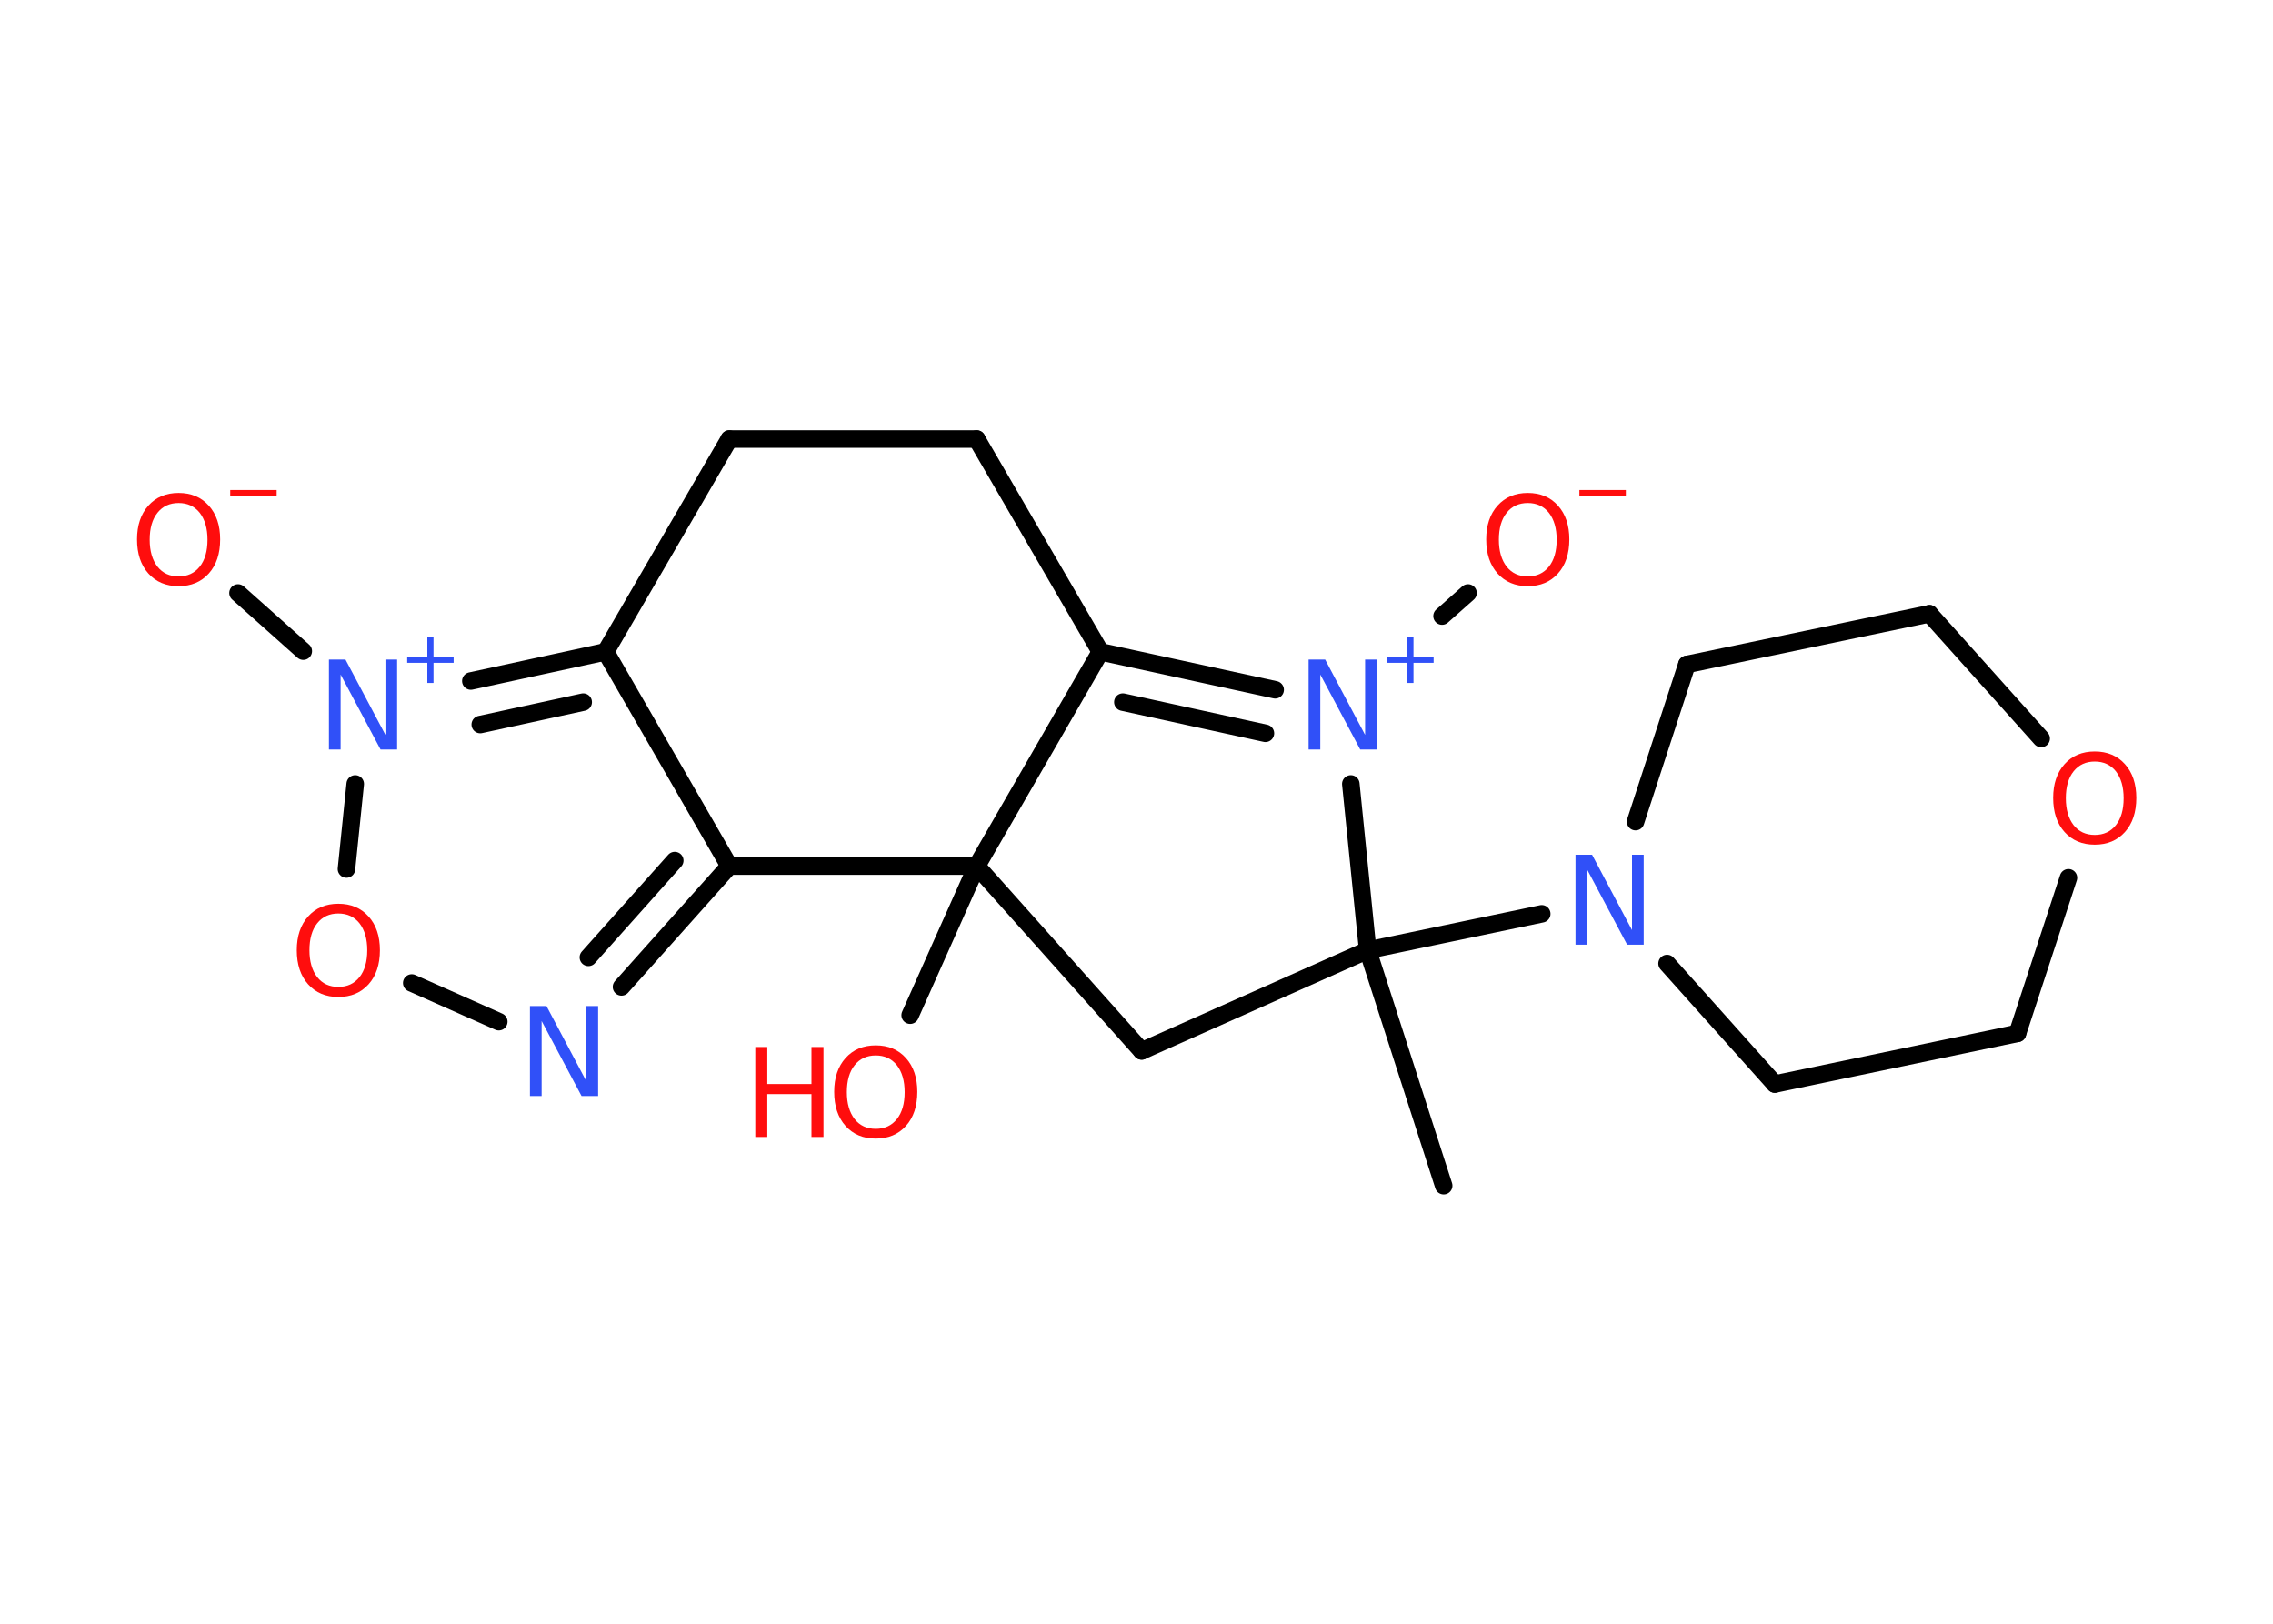 <?xml version='1.0' encoding='UTF-8'?>
<!DOCTYPE svg PUBLIC "-//W3C//DTD SVG 1.1//EN" "http://www.w3.org/Graphics/SVG/1.1/DTD/svg11.dtd">
<svg version='1.2' xmlns='http://www.w3.org/2000/svg' xmlns:xlink='http://www.w3.org/1999/xlink' width='70.0mm' height='50.0mm' viewBox='0 0 70.0 50.0'>
  <desc>Generated by the Chemistry Development Kit (http://github.com/cdk)</desc>
  <g stroke-linecap='round' stroke-linejoin='round' stroke='#000000' stroke-width='.54' fill='#FF0D0D'>
    <rect x='.0' y='.0' width='70.0' height='50.0' fill='#FFFFFF' stroke='none'/>
    <g id='mol1' class='mol'>
      <line id='mol1bnd1' class='bond' x1='44.46' y1='36.51' x2='42.12' y2='29.26'/>
      <line id='mol1bnd2' class='bond' x1='42.12' y1='29.26' x2='47.48' y2='28.14'/>
      <line id='mol1bnd3' class='bond' x1='50.37' y1='25.3' x2='51.95' y2='20.46'/>
      <line id='mol1bnd4' class='bond' x1='51.95' y1='20.46' x2='59.42' y2='18.9'/>
      <line id='mol1bnd5' class='bond' x1='59.42' y1='18.9' x2='62.86' y2='22.74'/>
      <line id='mol1bnd6' class='bond' x1='63.7' y1='27.03' x2='62.13' y2='31.82'/>
      <line id='mol1bnd7' class='bond' x1='62.13' y1='31.82' x2='54.66' y2='33.38'/>
      <line id='mol1bnd8' class='bond' x1='51.34' y1='29.67' x2='54.66' y2='33.38'/>
      <line id='mol1bnd9' class='bond' x1='42.12' y1='29.26' x2='35.16' y2='32.36'/>
      <line id='mol1bnd10' class='bond' x1='35.16' y1='32.36' x2='30.08' y2='26.67'/>
      <line id='mol1bnd11' class='bond' x1='30.08' y1='26.67' x2='28.03' y2='31.26'/>
      <line id='mol1bnd12' class='bond' x1='30.08' y1='26.67' x2='33.89' y2='20.07'/>
      <g id='mol1bnd13' class='bond'>
        <line x1='39.27' y1='21.24' x2='33.89' y2='20.07'/>
        <line x1='38.97' y1='22.58' x2='34.58' y2='21.62'/>
      </g>
      <line id='mol1bnd14' class='bond' x1='42.12' y1='29.26' x2='41.6' y2='24.14'/>
      <line id='mol1bnd15' class='bond' x1='44.41' y1='18.97' x2='45.21' y2='18.26'/>
      <line id='mol1bnd16' class='bond' x1='33.89' y1='20.07' x2='30.08' y2='13.52'/>
      <line id='mol1bnd17' class='bond' x1='30.08' y1='13.52' x2='22.46' y2='13.52'/>
      <line id='mol1bnd18' class='bond' x1='22.46' y1='13.52' x2='18.65' y2='20.07'/>
      <line id='mol1bnd19' class='bond' x1='18.65' y1='20.07' x2='22.46' y2='26.67'/>
      <line id='mol1bnd20' class='bond' x1='30.08' y1='26.67' x2='22.46' y2='26.67'/>
      <g id='mol1bnd21' class='bond'>
        <line x1='19.14' y1='30.39' x2='22.46' y2='26.67'/>
        <line x1='18.12' y1='29.48' x2='20.78' y2='26.5'/>
      </g>
      <line id='mol1bnd22' class='bond' x1='15.36' y1='31.46' x2='12.68' y2='30.27'/>
      <line id='mol1bnd23' class='bond' x1='10.67' y1='26.76' x2='10.94' y2='24.14'/>
      <g id='mol1bnd24' class='bond'>
        <line x1='18.65' y1='20.07' x2='14.5' y2='20.97'/>
        <line x1='17.96' y1='21.62' x2='14.79' y2='22.31'/>
      </g>
      <line id='mol1bnd25' class='bond' x1='9.34' y1='20.05' x2='7.33' y2='18.26'/>
      <path id='mol1atm3' class='atom' d='M48.53 26.32h.5l1.23 2.32v-2.32h.36v2.77h-.51l-1.23 -2.31v2.31h-.36v-2.77z' stroke='none' fill='#3050F8'/>
      <path id='mol1atm6' class='atom' d='M64.51 23.45q-.41 .0 -.65 .3q-.24 .3 -.24 .83q.0 .52 .24 .83q.24 .3 .65 .3q.41 .0 .65 -.3q.24 -.3 .24 -.83q.0 -.52 -.24 -.83q-.24 -.3 -.65 -.3zM64.51 23.14q.58 .0 .93 .39q.35 .39 .35 1.04q.0 .66 -.35 1.05q-.35 .39 -.93 .39q-.58 .0 -.93 -.39q-.35 -.39 -.35 -1.05q.0 -.65 .35 -1.04q.35 -.39 .93 -.39z' stroke='none'/>
      <g id='mol1atm11' class='atom'>
        <path d='M26.97 32.5q-.41 .0 -.65 .3q-.24 .3 -.24 .83q.0 .52 .24 .83q.24 .3 .65 .3q.41 .0 .65 -.3q.24 -.3 .24 -.83q.0 -.52 -.24 -.83q-.24 -.3 -.65 -.3zM26.97 32.19q.58 .0 .93 .39q.35 .39 .35 1.04q.0 .66 -.35 1.05q-.35 .39 -.93 .39q-.58 .0 -.93 -.39q-.35 -.39 -.35 -1.05q.0 -.65 .35 -1.04q.35 -.39 .93 -.39z' stroke='none'/>
        <path d='M23.26 32.24h.37v1.14h1.36v-1.14h.37v2.77h-.37v-1.32h-1.36v1.32h-.37v-2.77z' stroke='none'/>
      </g>
      <g id='mol1atm13' class='atom'>
        <path d='M40.31 20.31h.5l1.23 2.32v-2.32h.36v2.77h-.51l-1.23 -2.31v2.31h-.36v-2.77z' stroke='none' fill='#3050F8'/>
        <path d='M43.53 19.6v.62h.62v.19h-.62v.62h-.19v-.62h-.62v-.19h.62v-.62h.19z' stroke='none' fill='#3050F8'/>
      </g>
      <g id='mol1atm14' class='atom'>
        <path d='M47.05 15.49q-.41 .0 -.65 .3q-.24 .3 -.24 .83q.0 .52 .24 .83q.24 .3 .65 .3q.41 .0 .65 -.3q.24 -.3 .24 -.83q.0 -.52 -.24 -.83q-.24 -.3 -.65 -.3zM47.05 15.18q.58 .0 .93 .39q.35 .39 .35 1.04q.0 .66 -.35 1.05q-.35 .39 -.93 .39q-.58 .0 -.93 -.39q-.35 -.39 -.35 -1.05q.0 -.65 .35 -1.04q.35 -.39 .93 -.39z' stroke='none'/>
        <path d='M48.64 15.09h1.43v.19h-1.43v-.19z' stroke='none'/>
      </g>
      <path id='mol1atm19' class='atom' d='M16.33 30.98h.5l1.23 2.32v-2.32h.36v2.77h-.51l-1.23 -2.31v2.31h-.36v-2.77z' stroke='none' fill='#3050F8'/>
      <path id='mol1atm20' class='atom' d='M10.42 28.13q-.41 .0 -.65 .3q-.24 .3 -.24 .83q.0 .52 .24 .83q.24 .3 .65 .3q.41 .0 .65 -.3q.24 -.3 .24 -.83q.0 -.52 -.24 -.83q-.24 -.3 -.65 -.3zM10.42 27.83q.58 .0 .93 .39q.35 .39 .35 1.04q.0 .66 -.35 1.05q-.35 .39 -.93 .39q-.58 .0 -.93 -.39q-.35 -.39 -.35 -1.05q.0 -.65 .35 -1.04q.35 -.39 .93 -.39z' stroke='none'/>
      <g id='mol1atm21' class='atom'>
        <path d='M10.14 20.31h.5l1.23 2.32v-2.32h.36v2.77h-.51l-1.23 -2.31v2.31h-.36v-2.77z' stroke='none' fill='#3050F8'/>
        <path d='M13.35 19.6v.62h.62v.19h-.62v.62h-.19v-.62h-.62v-.19h.62v-.62h.19z' stroke='none' fill='#3050F8'/>
      </g>
      <g id='mol1atm22' class='atom'>
        <path d='M5.5 15.49q-.41 .0 -.65 .3q-.24 .3 -.24 .83q.0 .52 .24 .83q.24 .3 .65 .3q.41 .0 .65 -.3q.24 -.3 .24 -.83q.0 -.52 -.24 -.83q-.24 -.3 -.65 -.3zM5.5 15.18q.58 .0 .93 .39q.35 .39 .35 1.04q.0 .66 -.35 1.05q-.35 .39 -.93 .39q-.58 .0 -.93 -.39q-.35 -.39 -.35 -1.05q.0 -.65 .35 -1.04q.35 -.39 .93 -.39z' stroke='none'/>
        <path d='M7.09 15.09h1.43v.19h-1.43v-.19z' stroke='none'/>
      </g>
    </g>
  </g>
</svg>
